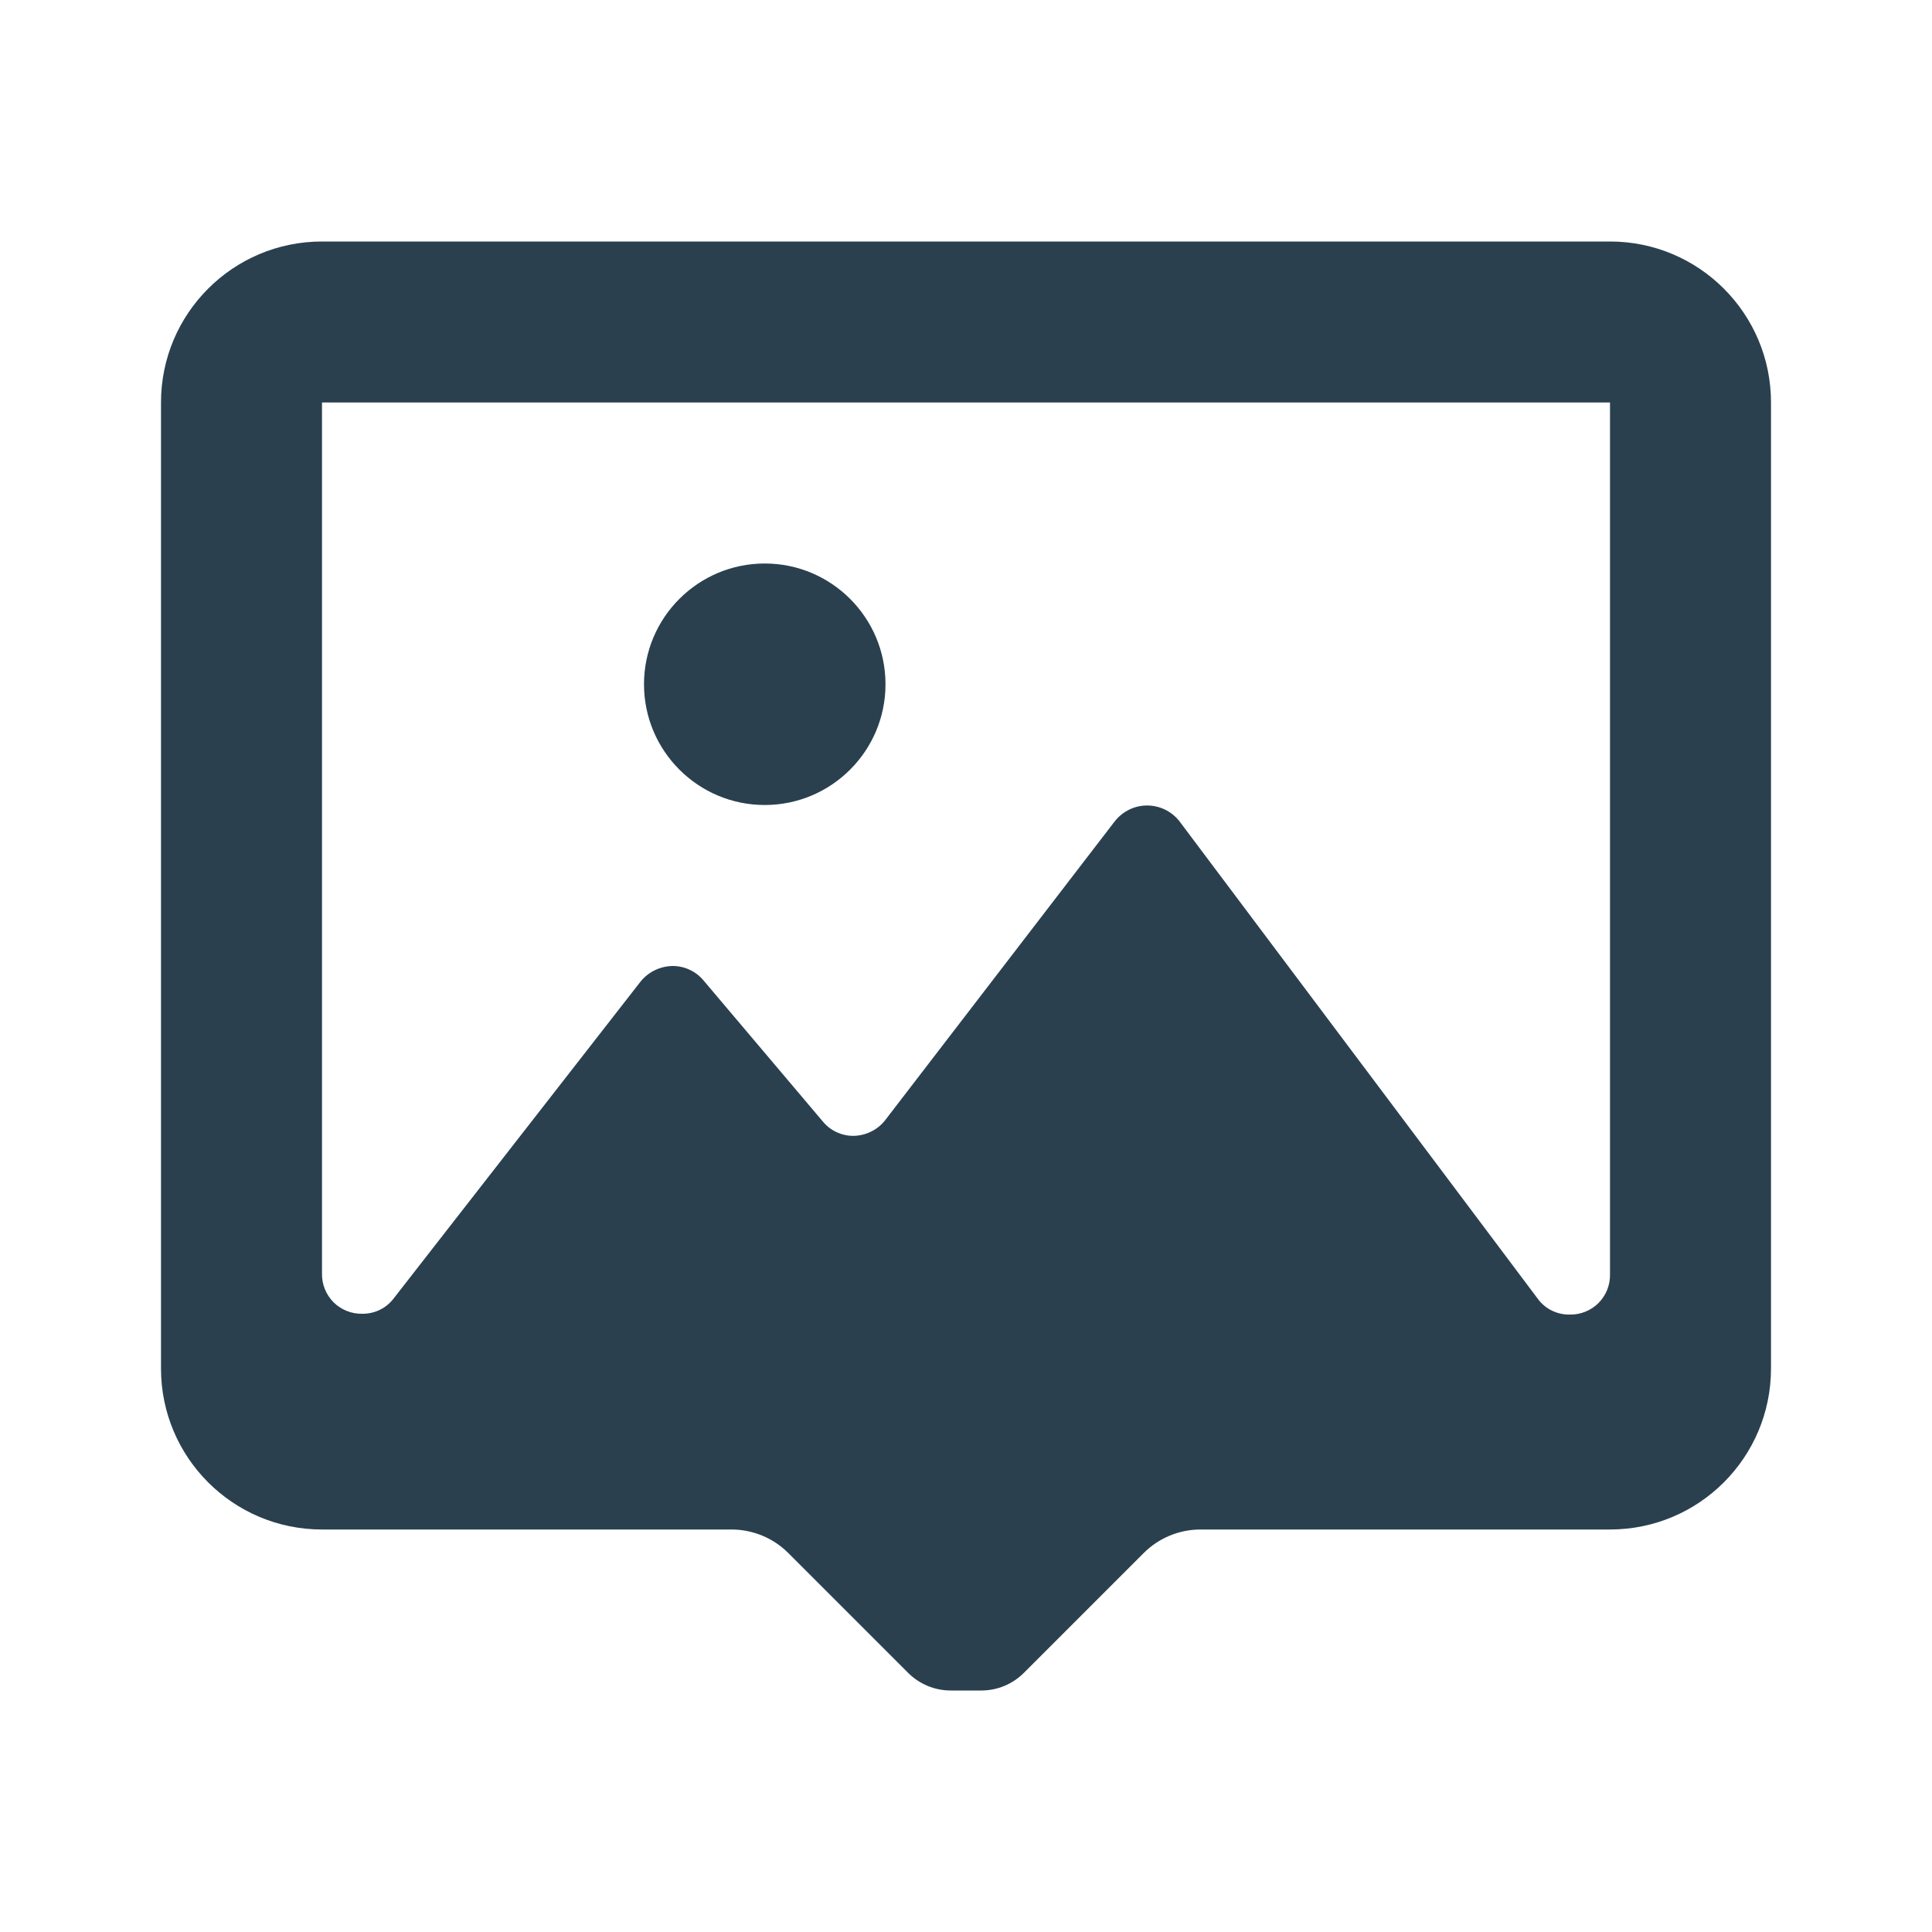 <svg width="24" height="24" viewBox="0 0 24 24" fill="none" xmlns="http://www.w3.org/2000/svg">
<path fill-rule="evenodd" clip-rule="evenodd" d="M20 3H4C2.895 3 2 3.895 2 5V17C2 18.105 2.895 19 4 19H9.09C9.352 19.001 9.604 19.105 9.79 19.29L11.28 20.78C11.421 20.921 11.611 21 11.81 21H12.19C12.389 21 12.579 20.921 12.72 20.78L14.21 19.29C14.396 19.105 14.648 19.001 14.91 19H20C21.105 19 22 18.105 22 17V5C22 3.895 21.105 3 20 3ZM20 15.83C20.003 15.963 19.951 16.092 19.857 16.187C19.762 16.281 19.633 16.333 19.5 16.33C19.342 16.333 19.192 16.259 19.1 16.13L14.65 10.2C14.553 10.078 14.406 10.006 14.25 10.006C14.094 10.006 13.947 10.078 13.85 10.2L11 13.91C10.905 14.035 10.757 14.108 10.6 14.11C10.453 14.11 10.313 14.044 10.22 13.93L8.74 12.18C8.644 12.064 8.5 11.998 8.35 12C8.199 12.004 8.056 12.073 7.96 12.19L4.89 16.13C4.798 16.252 4.653 16.322 4.5 16.32C4.367 16.323 4.238 16.271 4.143 16.177C4.049 16.082 3.997 15.953 4 15.82V5H20V15.83ZM11 8.5C11 9.328 10.328 10 9.5 10C8.672 10 8 9.328 8 8.5C8 7.672 8.672 7 9.5 7C10.328 7 11 7.672 11 8.5Z" fill="#2A404F"/>
</svg>
